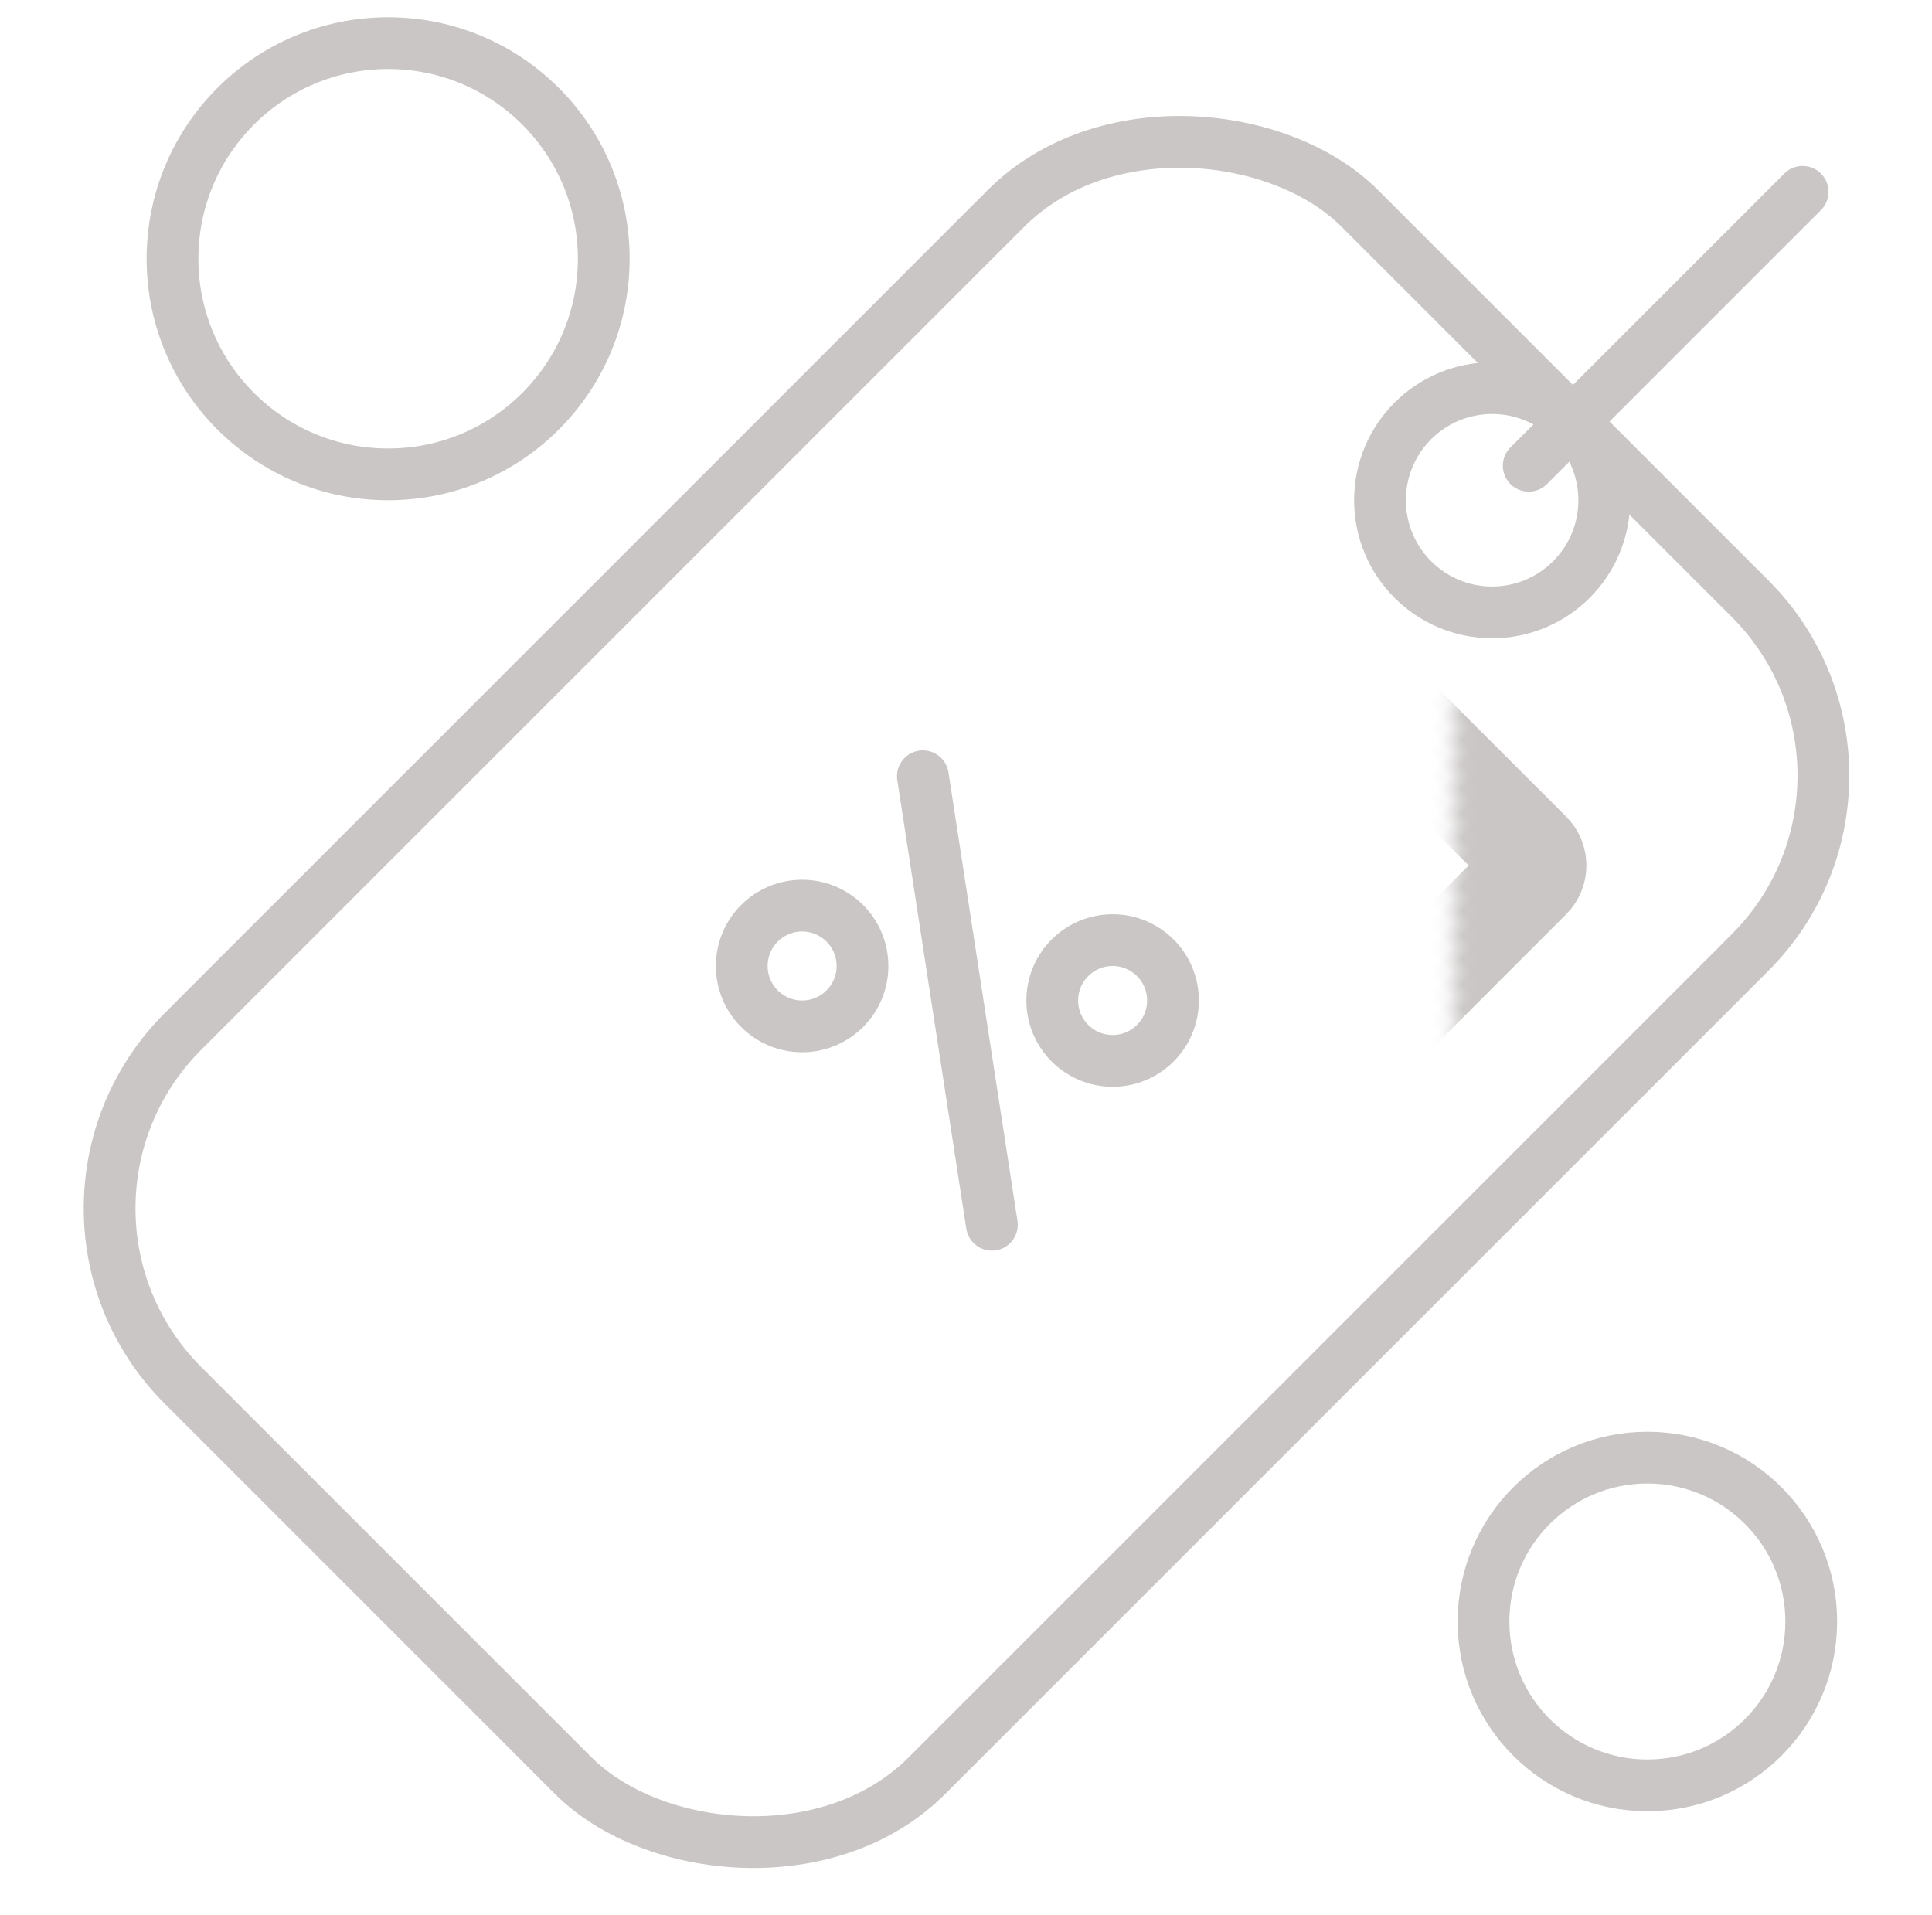 <svg width="112" height="111" viewBox="0 0 112 111" fill="none" xmlns="http://www.w3.org/2000/svg">
<g clip-path="url(#clip0_7111_27455)">
<circle cx="95.5" cy="94" r="9.5" stroke="#C9C6C5" stroke-width="3"/>
<circle cx="86.5" cy="29" r="6.5" stroke="#C9C6C5" stroke-width="3"/>
<circle cx="64.5" cy="58" r="3.5" stroke="#C9C6C5" stroke-width="3"/>
<circle cx="46.5" cy="56" r="3.5" stroke="#C9C6C5" stroke-width="3"/>
<circle cx="22.5" cy="15" r="12.5" stroke="#C9C6C5" stroke-width="3"/>
<rect x="0.348" y="70.052" width="96.486" height="61.004" rx="14.5" transform="rotate(-45 0.348 70.052)" stroke="#C9C6C5" stroke-width="3"/>
<line x1="104.5" y1="11.121" x2="88.621" y2="27" stroke="#C9C6C5" stroke-width="3" stroke-linecap="round"/>
<path d="M53.5 45L57.5 71" stroke="#C9C6C5" stroke-width="3" stroke-linecap="round"/>
<mask id="path-9-inside-1_7111_27455" fill="white">
<rect x="22.506" y="64.834" width="57.655" height="36.919" rx="1" transform="rotate(-45 22.506 64.834)"/>
</mask>
<rect x="22.506" y="64.834" width="57.655" height="36.919" rx="1" transform="rotate(-45 22.506 64.834)" stroke="#C9C6C5" stroke-width="6" mask="url(#path-9-inside-1_7111_27455)"/>
</g>
<defs>
<clipPath id="clip0_7111_27455">
<rect width="111" height="111" fill="white" transform="translate(0.5)"/>
</clipPath>
</defs>
</svg>
